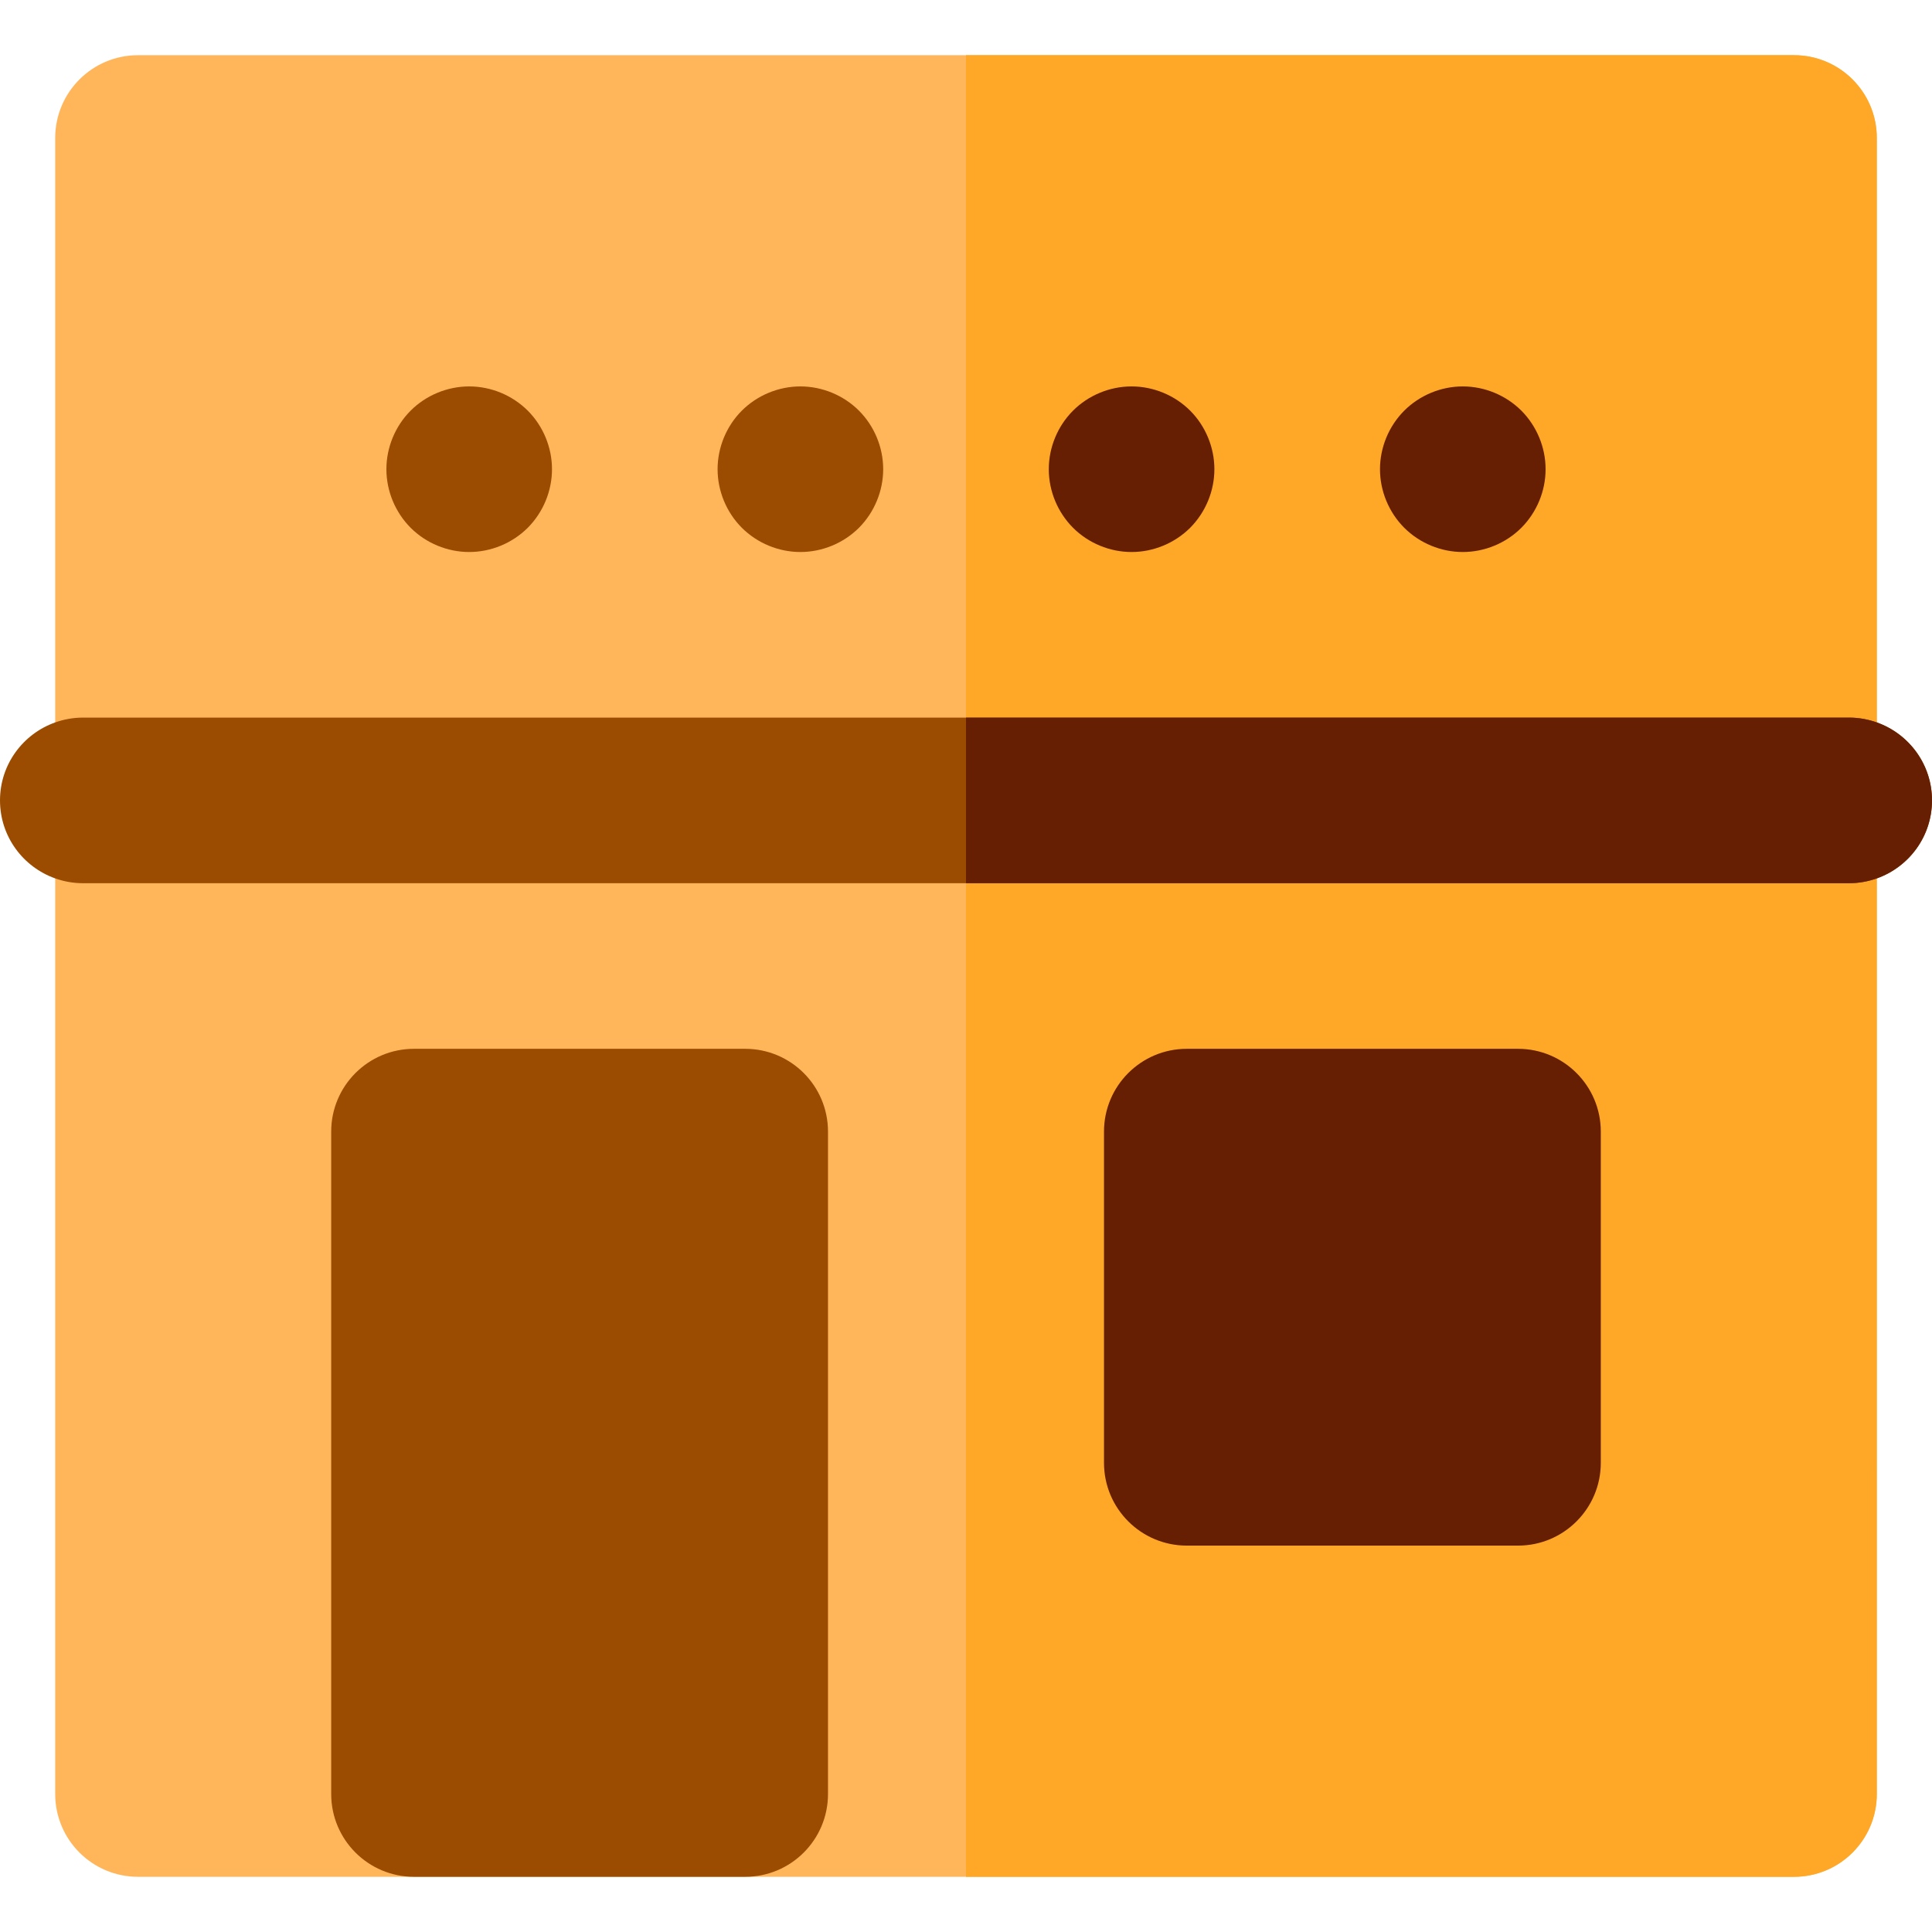 <?xml version="1.0" encoding="iso-8859-1"?>
<!-- Generator: Adobe Illustrator 16.0.0, SVG Export Plug-In . SVG Version: 6.00 Build 0)  -->
<!DOCTYPE svg PUBLIC "-//W3C//DTD SVG 1.1//EN" "http://www.w3.org/Graphics/SVG/1.1/DTD/svg11.dtd">
<svg xmlns="http://www.w3.org/2000/svg" xmlns:xlink="http://www.w3.org/1999/xlink" version="1.1" id="Layer_1" x="0px" y="0px" width="512" height="512" viewBox="0 0 350 350" style="enable-background:new 0 0 350 350;" xml:space="preserve">
<g>
	<path style="fill:#FFB65B;" d="M325,9.999H175H25c-8.284,0-15,6.716-15,15v35.258v70.617v28.257v81.945v83.925   c0,8.285,6.716,15,15,15h60h60h30h150c8.284,0,15-6.715,15-15v-59.275V159.131v-28.257V47.936V24.999   C340,16.715,333.284,9.999,325,9.999z"/>
	<path style="fill:#FFA828;" d="M325,9.999H175v37.937v82.065v30v105.725v74.275h150c8.284,0,15-6.715,15-15v-59.275V159.131   v-28.257V47.936V24.999C340,16.715,333.284,9.999,325,9.999z"/>
	<g>
		<path style="fill:#9B4C00;" d="M84.999,100.002c3.95,0,7.81-1.6,10.61-4.39c2.79-2.801,4.39-6.661,4.39-10.61    s-1.6-7.82-4.39-10.61c-2.801-2.79-6.66-4.39-10.61-4.39c-3.949,0-7.819,1.6-10.608,4.39c-2.791,2.79-4.392,6.66-4.392,10.61    s1.601,7.81,4.392,10.61C77.18,98.403,81.05,100.002,84.999,100.002z"/>
		<path style="fill:#9B4C00;" d="M144.998,100.002c3.951,0,7.812-1.6,10.611-4.39c2.79-2.801,4.389-6.67,4.389-10.61    c0-3.95-1.599-7.81-4.389-10.61c-2.8-2.79-6.66-4.39-10.611-4.39c-3.948,0-7.809,1.6-10.607,4.39    c-2.791,2.79-4.393,6.66-4.393,10.61s1.602,7.81,4.393,10.61C137.189,98.403,141.05,100.002,144.998,100.002z"/>
		<path style="fill:#671F03;" d="M204.998,100.002c3.951,0,7.812-1.6,10.611-4.39c2.79-2.801,4.389-6.661,4.389-10.61    s-1.599-7.82-4.389-10.61c-2.79-2.79-6.66-4.39-10.611-4.39c-3.948,0-7.818,1.6-10.607,4.39c-2.791,2.79-4.393,6.66-4.393,10.61    s1.602,7.81,4.393,10.61C197.18,98.403,201.05,100.002,204.998,100.002z"/>
		<path style="fill:#671F03;" d="M264.998,100.002c3.951,0,7.821-1.6,10.611-4.39c2.79-2.801,4.389-6.661,4.389-10.61    s-1.599-7.81-4.389-10.61c-2.8-2.79-6.66-4.39-10.611-4.39c-3.948,0-7.809,1.6-10.607,4.39c-2.791,2.8-4.393,6.66-4.393,10.61    s1.602,7.81,4.393,10.61C257.189,98.403,261.05,100.002,264.998,100.002z"/>
	</g>
	<path style="fill:#9B4C00;" d="M340,130.874c-1.566-0.555-3.244-0.873-5-0.873H175H15c-1.756,0-3.434,0.318-5,0.873   c-5.822,2.061-10,7.6-10,14.127c0,6.529,4.178,12.068,10,14.13c1.566,0.553,3.244,0.87,5,0.87h160h160c1.756,0,3.434-0.317,5-0.87   c5.822-2.062,10-7.601,10-14.13C350,138.474,345.822,132.935,340,130.874z"/>
	<path style="fill:#671F03;" d="M340,130.874c-1.566-0.555-3.244-0.873-5-0.873H175v30h160c1.756,0,3.434-0.317,5-0.87   c5.822-2.062,10-7.601,10-14.13C350,138.474,345.822,132.935,340,130.874z"/>
	<path style="fill:#671F03;" d="M215,280.002h60c8.284,0,15-6.716,15-15v-60c0-8.285-6.716-15-15-15h-60c-8.285,0-15,6.715-15,15v60   C200,273.286,206.715,280.002,215,280.002z"/>
	<path style="fill:#9B4C00;" d="M75,340.001h60c8.284,0,15-6.715,15-15V205.002c0-8.285-6.716-15-15-15H75c-8.284,0-15,6.715-15,15   v119.999C60,333.286,66.716,340.001,75,340.001z"/>
</g>















</svg>
